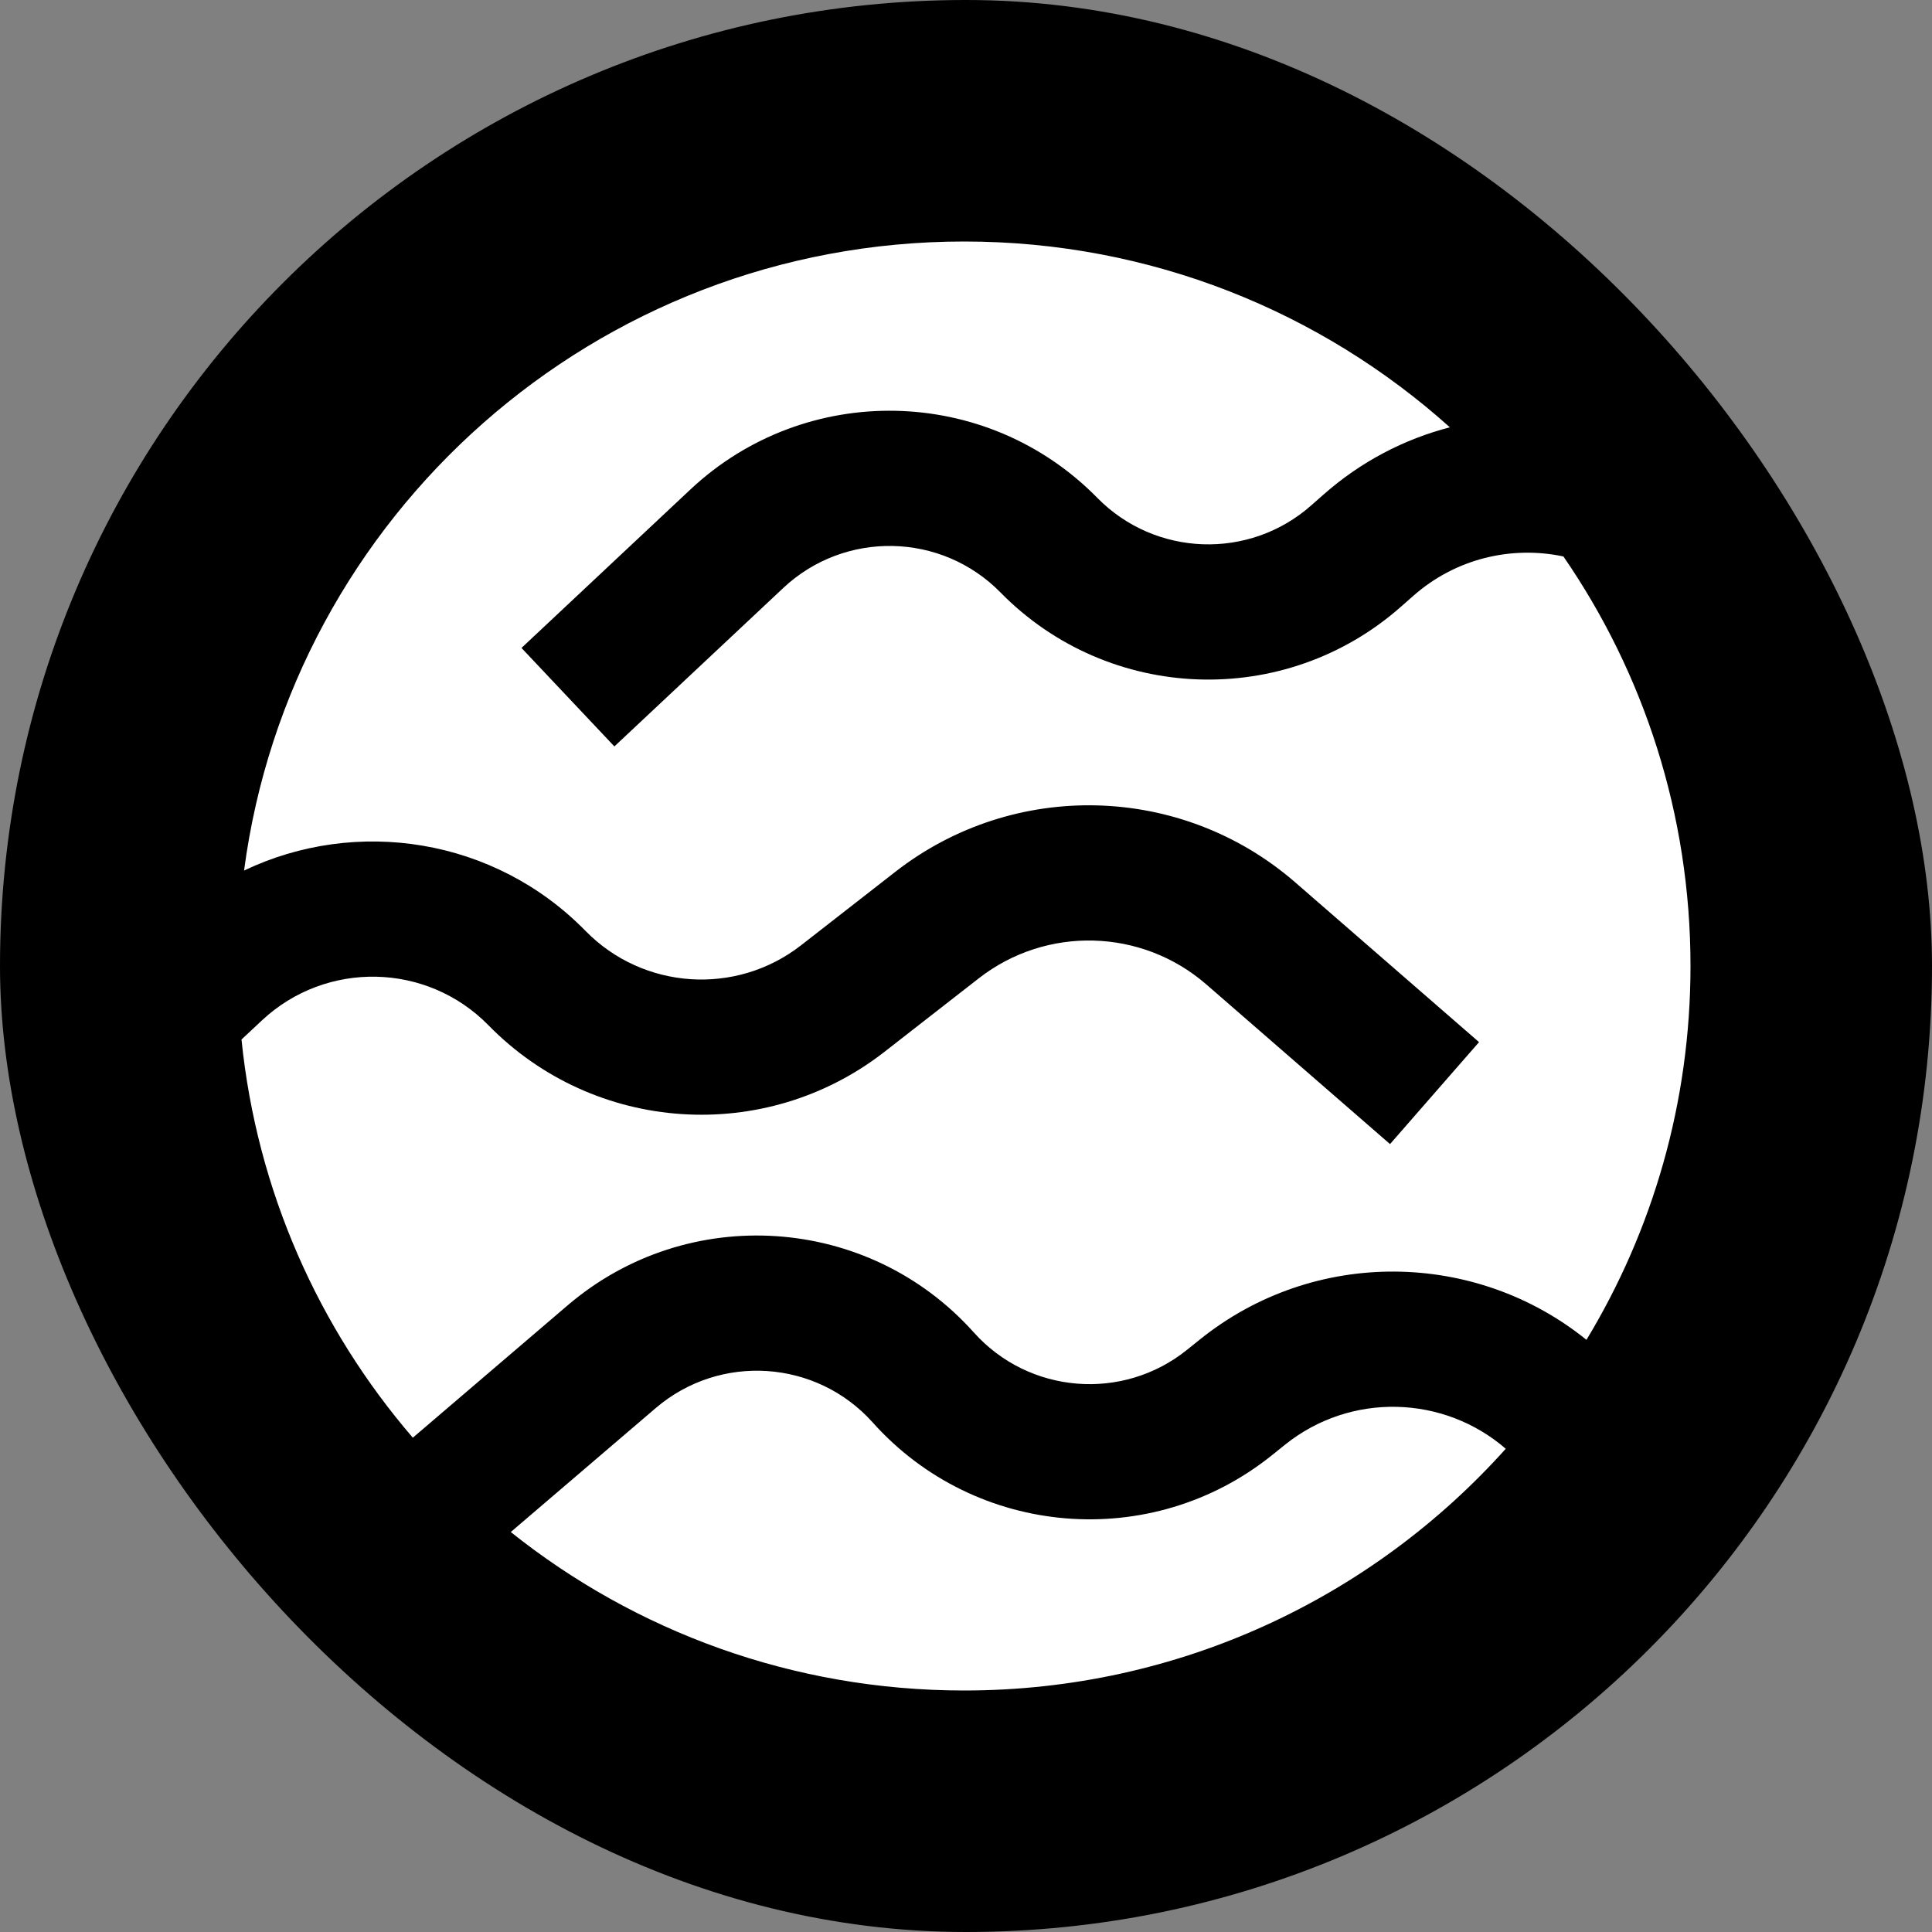 <svg width="40" height="40" viewBox="0 0 40 40" fill="none" xmlns="http://www.w3.org/2000/svg">
<rect x="0" y="0" width="40" height="40" fill="#808080" stroke="none"/>
<rect width="40" height="40" rx="20" fill="black"/>
<path fill-rule="evenodd" clip-rule="evenodd" d="M19.962 35C24.418 35 28.421 33.067 31.175 29.995C29.894 28.885 27.964 28.817 26.6 29.915L26.339 30.125C23.842 32.134 20.204 31.837 18.068 29.45C16.902 28.148 14.907 28.015 13.578 29.151L10.575 31.719C13.147 33.772 16.411 35 19.962 35ZM24.838 27.736C27.216 25.822 30.559 25.891 32.846 27.74C34.213 25.48 35 22.832 35 20C35 16.854 34.029 13.933 32.369 11.521C31.299 11.294 30.139 11.56 29.259 12.338L29.008 12.559C26.607 14.682 22.959 14.553 20.714 12.266C19.49 11.019 17.49 10.978 16.216 12.174L12.72 15.454L10.797 13.415L14.293 10.135C16.68 7.895 20.426 7.971 22.719 10.308C23.918 11.528 25.865 11.597 27.147 10.464L27.398 10.243C28.176 9.555 29.076 9.091 30.018 8.847C27.354 6.456 23.828 5 19.962 5C12.328 5 6.022 10.674 5.053 18.024C7.372 16.915 10.232 17.342 12.122 19.273C13.316 20.492 15.238 20.62 16.584 19.572L18.538 18.049C20.995 16.134 24.467 16.227 26.817 18.269L30.622 21.576L28.779 23.687L24.974 20.38C23.637 19.219 21.663 19.166 20.266 20.254L18.312 21.777C15.838 23.705 12.307 23.468 10.114 21.228C8.839 19.926 6.754 19.881 5.423 21.126L5 21.522C5.317 24.655 6.6 27.503 8.547 29.766L11.752 27.026C14.241 24.898 17.979 25.147 20.161 27.586C21.302 28.861 23.244 29.019 24.577 27.946L24.838 27.736Z" fill="white"/>
</svg>
